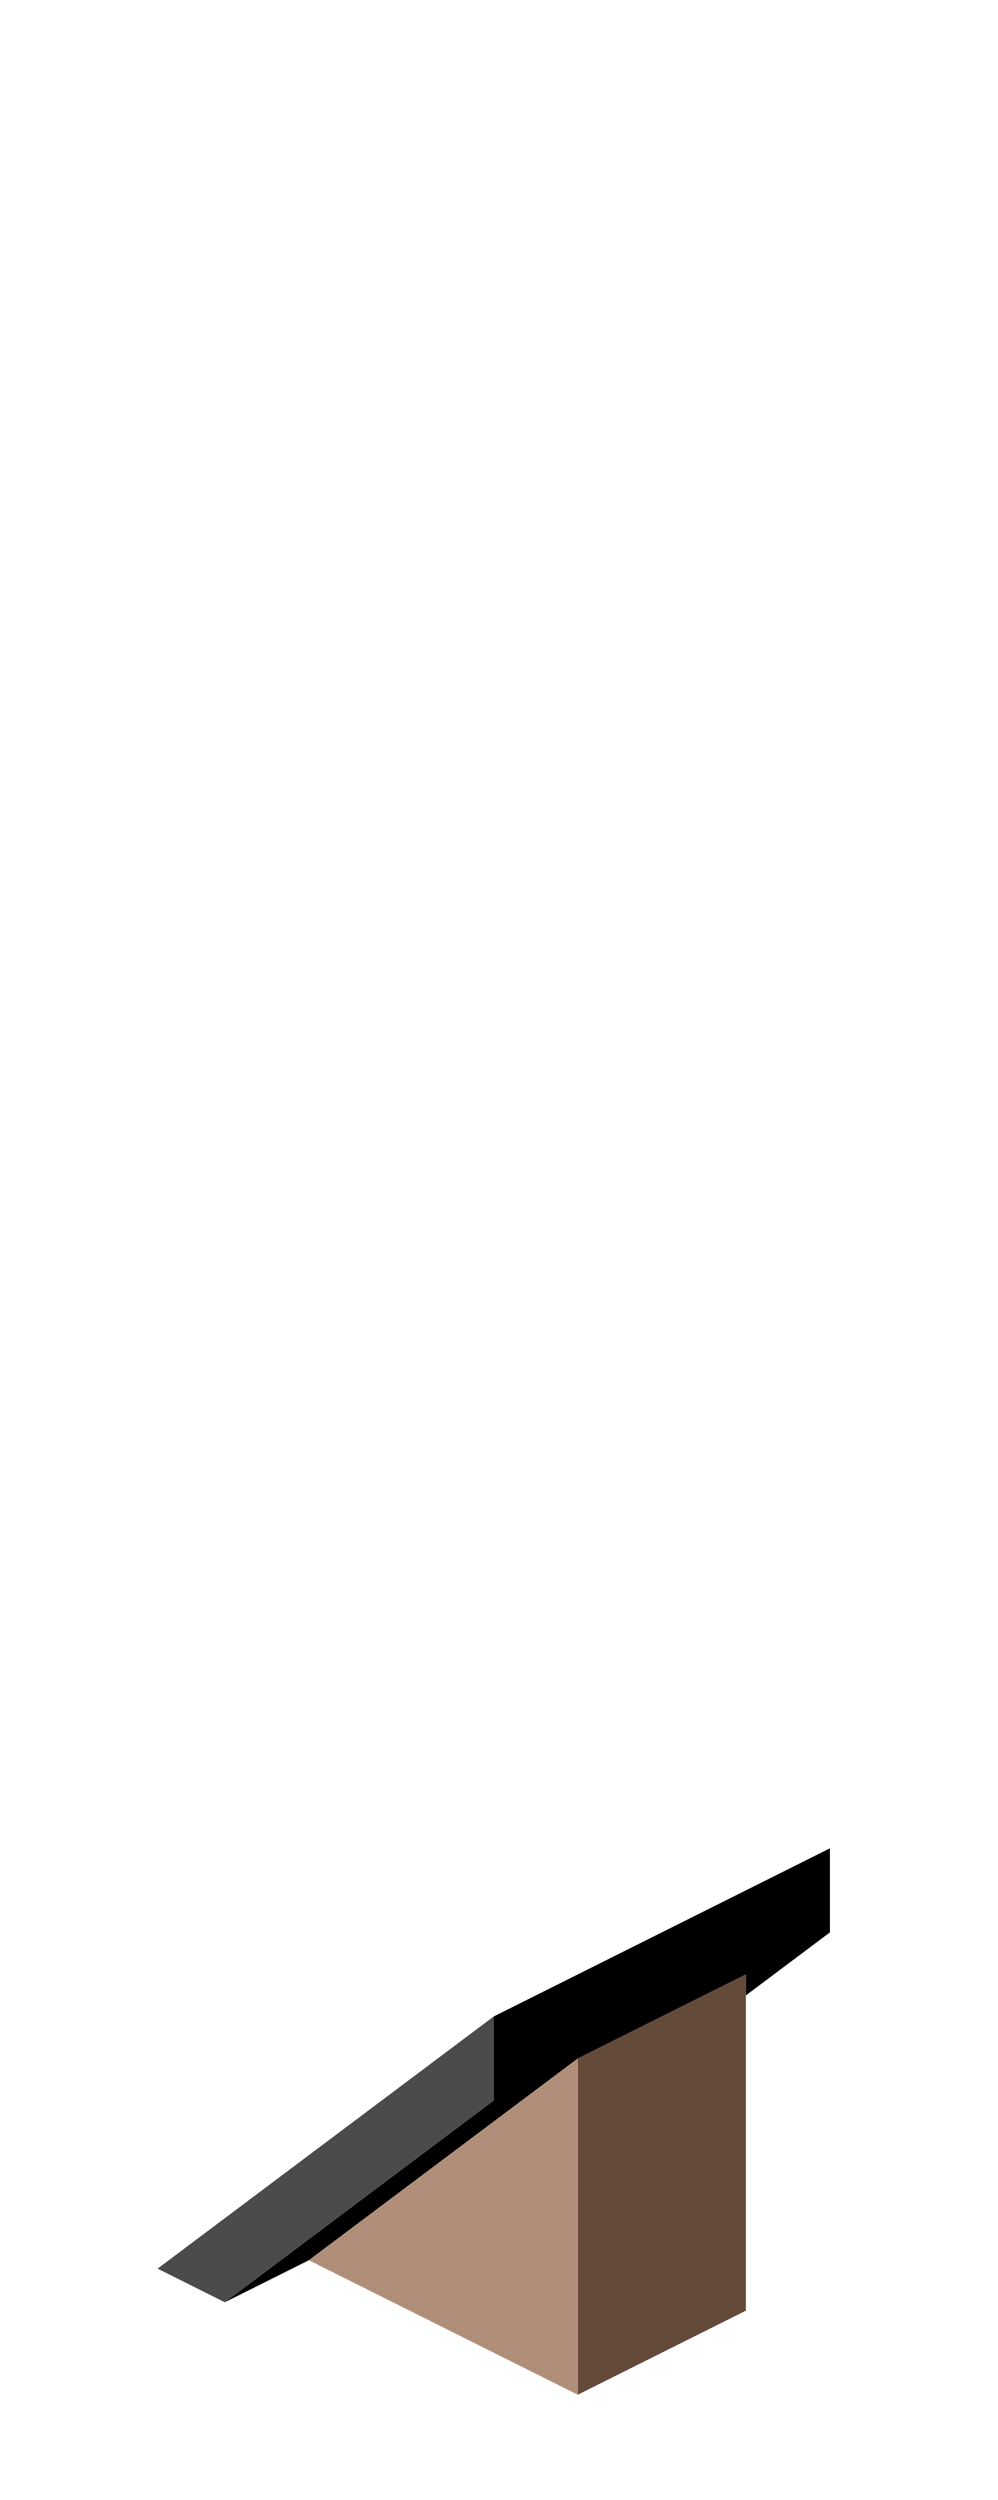 <?xml version="1.0" encoding="UTF-8" standalone="no"?>
<svg xmlns:ffdec="https://www.free-decompiler.com/flash" xmlns:xlink="http://www.w3.org/1999/xlink" ffdec:objectType="frame" height="118.95px" width="47.5px" xmlns="http://www.w3.org/2000/svg">
  <g transform="matrix(1.0, 0.0, 0.0, 1.0, 23.35, 95.7)">
    <use ffdec:characterId="375" height="26.0" transform="matrix(1.0, 0.0, 0.0, 1.0, -15.85, -7.75)" width="32.0" xlink:href="#shape0"/>
  </g>
  <defs>
    <g id="shape0" transform="matrix(1.0, 0.0, 0.0, 1.0, 15.85, 7.75)">
      <path d="M0.15 0.25 L16.15 -7.75 16.15 -3.75 12.15 -0.75 12.15 -1.75 4.15 2.25 -8.65 11.85 -12.65 13.85 0.15 4.25 0.15 0.25" fill="#000000" fill-rule="evenodd" stroke="none"/>
      <path d="M4.15 2.25 L12.15 -1.75 12.15 -0.75 12.15 14.25 4.15 18.25 4.15 2.25" fill="#644a39" fill-rule="evenodd" stroke="none"/>
      <path d="M-8.65 11.85 L4.15 2.25 4.15 18.25 -8.65 11.85" fill="#b08e79" fill-rule="evenodd" stroke="none"/>
      <path d="M0.15 0.25 L0.15 4.25 -12.65 13.85 -15.85 12.25 0.15 0.25" fill="#4b4b4b" fill-rule="evenodd" stroke="none"/>
    </g>
  </defs>
</svg>
